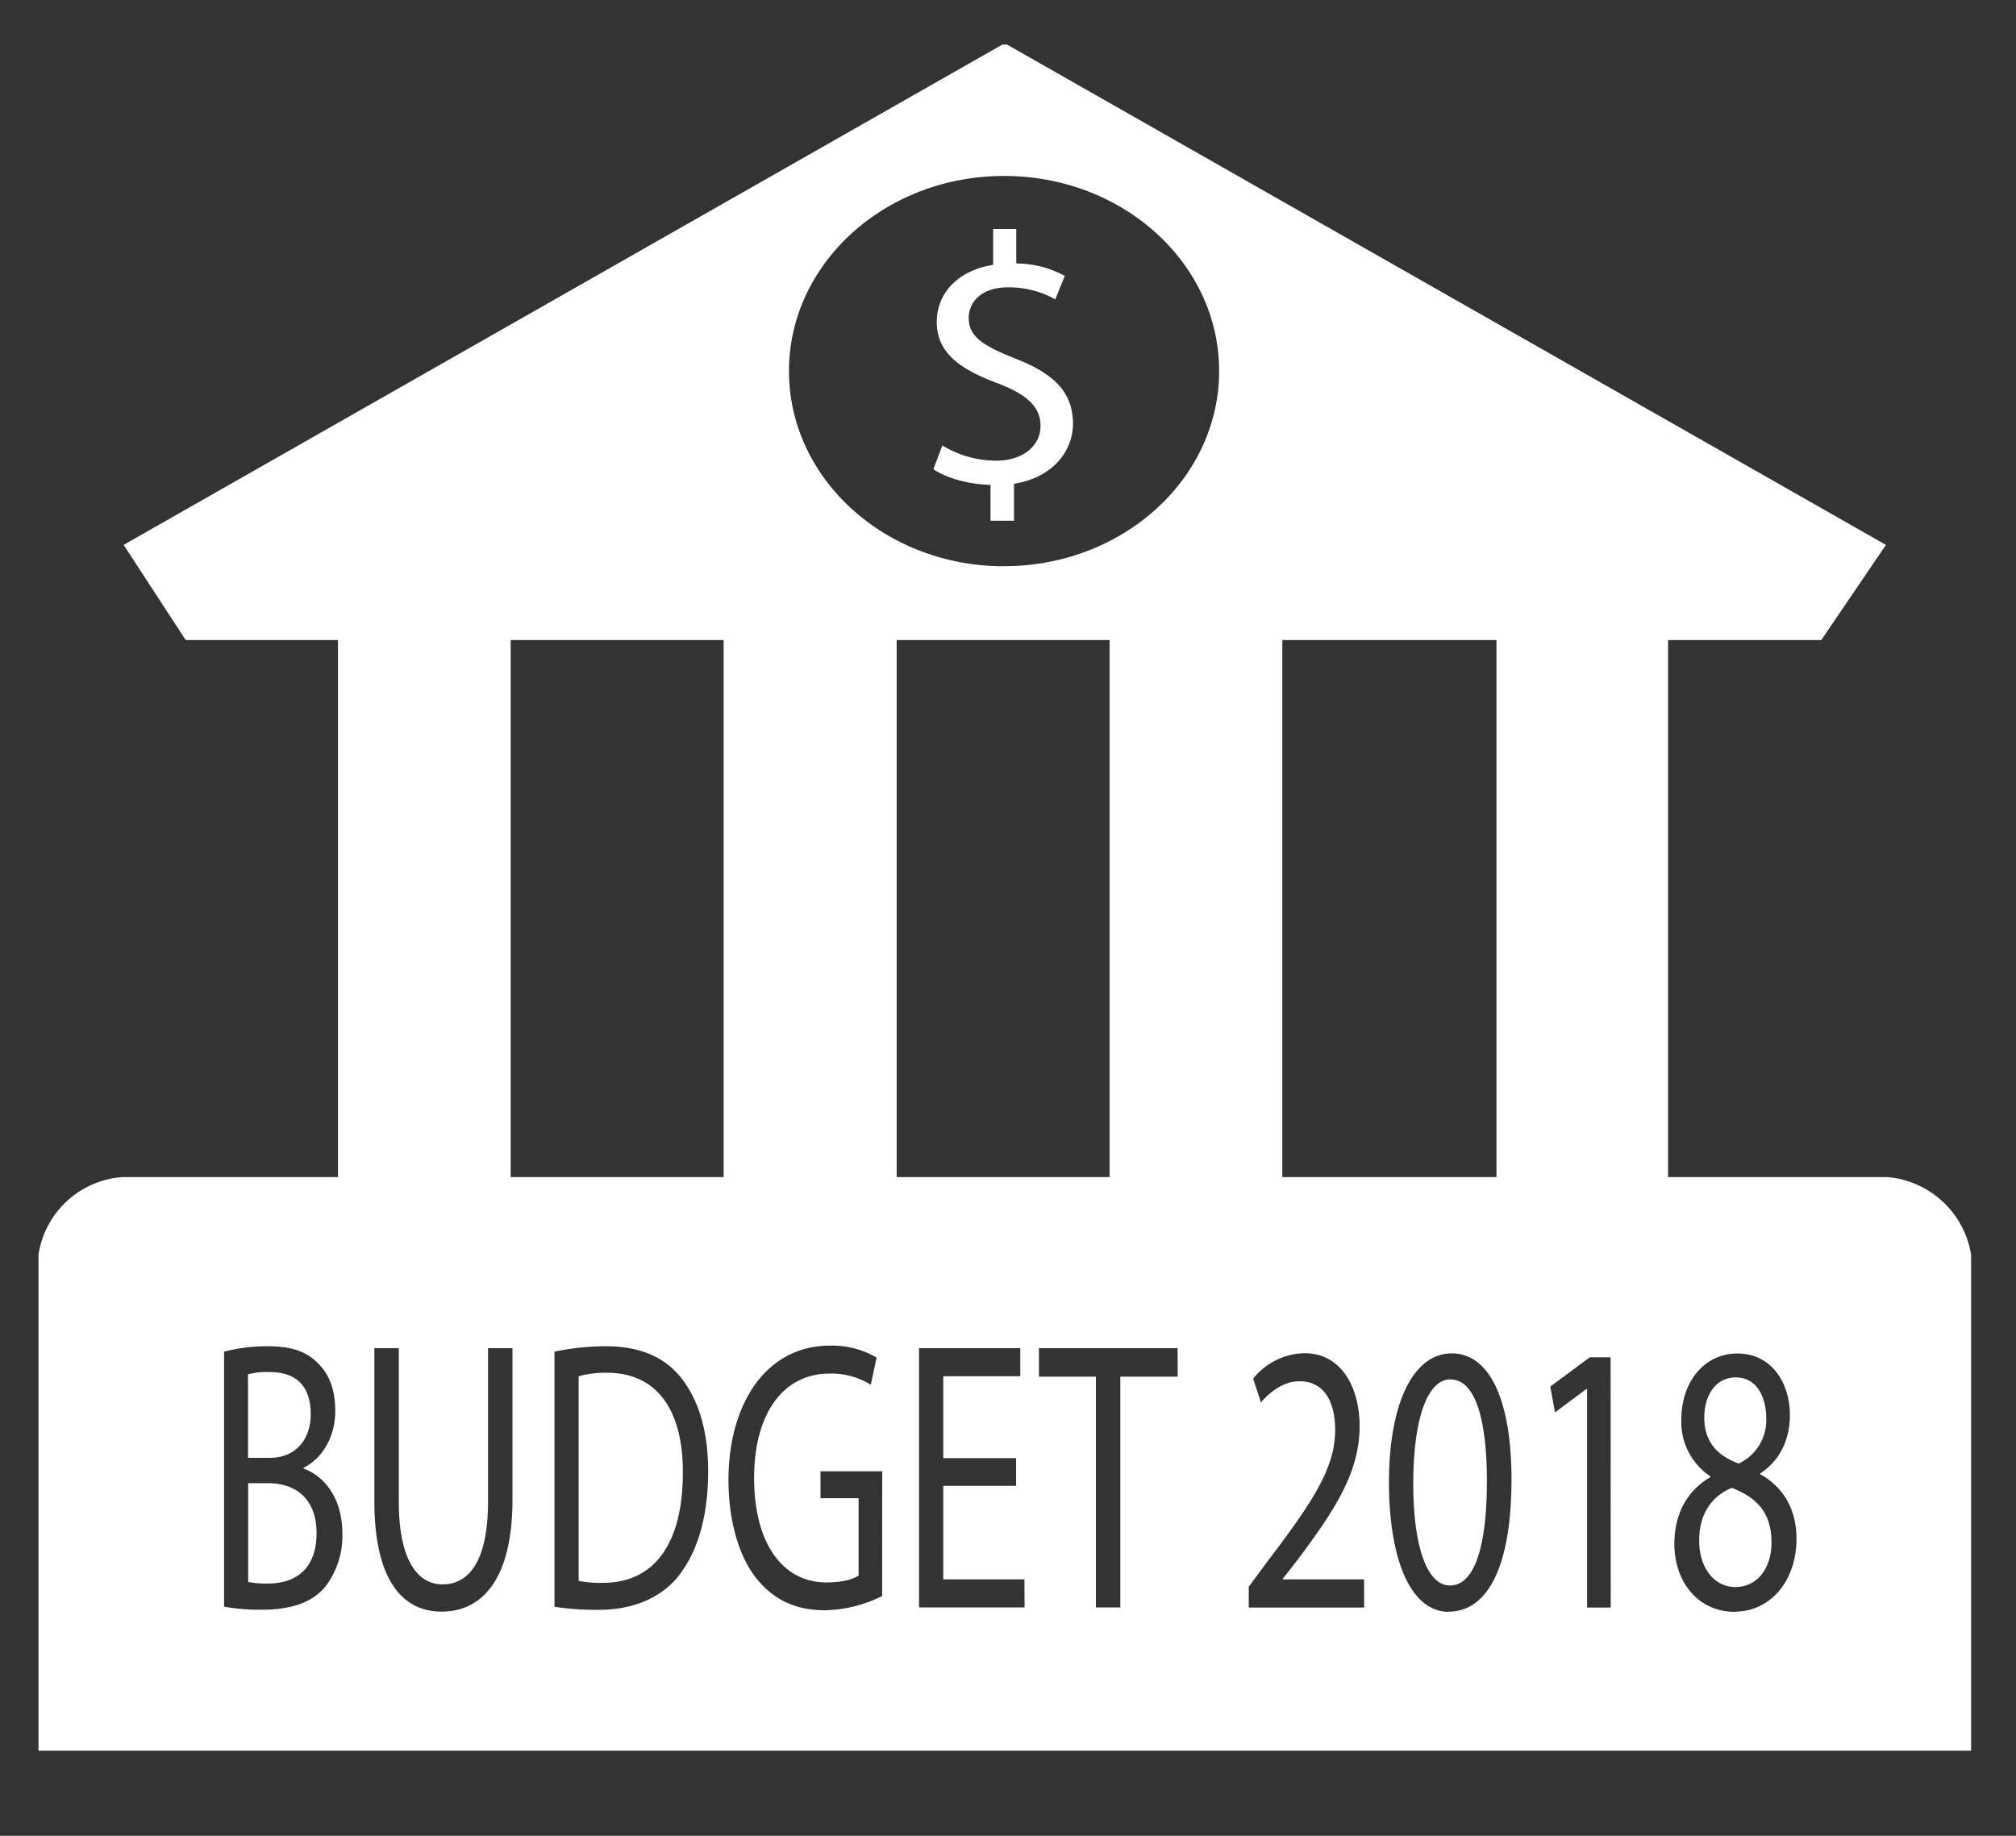 <svg xmlns="http://www.w3.org/2000/svg" width="467.65" height="425.88" viewBox="0 0 467.65 425.88">
  <rect x="0" y="0" width="467.65" height="425.88" fill="#333333" stroke="none"/>
  <title>Budgeticon</title>
  <g>
    <path d="M235.44,83.15c-7.53-3-10.73-5.11-10.73-9.4,0-3.3,2.51-7.09,9.17-7.09a21.72,21.72,0,0,1,10.91,2.8L247,64a24,24,0,0,0-11.26-2.88v-8h-5.36v8.33c-8,1.23-13.08,6.43-13.08,13.27,0,7.17,5.46,11,14.29,14.26,6.4,2.47,9.78,5.28,9.78,9.81,0,4.7-4.16,8.08-10.3,8.08a23.91,23.91,0,0,1-12.47-3.54l-2.08,5.52c3,2.06,8.23,3.55,13.25,3.63v8.32h5.45v-8.57c8.92-1.4,13.68-7.5,13.68-14C248.86,90.9,244.36,86.61,235.44,83.15Z" fill="#fff"/>
    <path d="M437.74,273.07h-50.8V148.49h35.54l15-22.08L233.62,10.35H232.5L28.68,126.41l14.4,22.08H78.4V273.07h-50a21.23,21.23,0,0,0-19.47,18V406.14h448.3V291.05A21.52,21.52,0,0,0,437.74,273.07ZM297.46,148.49h49.68V273.07H297.46Zm-179,0h49.4V273.07h-49.4ZM75.68,367.82c-3,3.84-7.93,5.62-15,5.62a47.51,47.51,0,0,1-8.7-.71V313.57a40,40,0,0,1,10.25-1.25c5.61,0,9.22,1.34,11.93,4.37,2.25,2.32,3.61,5.89,3.61,10.62,0,5.8-2.77,10.89-7.35,13.21v.18c4.12,1.42,9,6.15,9,15.08A19.55,19.55,0,0,1,75.68,367.82Zm43.2-20c0,18.48-7,26.06-16.44,26.06-8.9,0-15.6-7.05-15.6-25.7V312.77h5.67v35.6c0,13.47,4.32,19.19,10.12,19.19,6.45,0,10.58-5.89,10.58-19.19v-35.6h5.67Zm39.13,17c-4.06,5.62-10.76,8.65-19.21,8.65a65.19,65.19,0,0,1-10.18-.71V313.57a58.8,58.8,0,0,1,11.92-1.25c8.06,0,13.8,2.59,17.6,7.5s6.13,11.86,6.13,21.59S162.08,359.26,158,364.79Zm46.62,5.44a30.84,30.84,0,0,1-13.35,3.3c-6.57,0-12-2.32-16.24-7.94-3.74-5-6.06-13-6.06-22.4.06-17.93,9-31.05,23.53-31.05a20.58,20.58,0,0,1,10.83,2.77L202,321.24a17.39,17.39,0,0,0-9.6-2.58c-10.57,0-17.47,9.1-17.47,24.18,0,15.26,6.64,24.27,16.76,24.27,3.67,0,6.19-.71,7.48-1.61V347.57h-8.84v-6.25h14.32ZM208,273.07V148.49h49.4V273.07Zm29.67,99.84H213.2V312.77h23.47v6.51H218.81v19H235.7v6.42H218.81V366.4h18.83Zm35.52-53.54H259.88v53.54h-5.67V319.37H241v-6.6h32.17Zm-40.27-188c-27.56,0-49.9-20.27-49.9-45.28s22.34-45.27,49.9-45.27S282.8,61.07,282.8,86.07,260.46,131.35,232.89,131.35Zm83.53,241.56H289.67v-4.82l4.44-6c10.71-14.1,15.54-21.59,15.61-30.34,0-5.89-2.07-11.33-8.32-11.33-3.8,0-7,2.68-8.9,4.91l-1.8-5.53a15.69,15.69,0,0,1,11.86-5.89c9,0,12.83,8.56,12.83,16.86,0,10.71-5.61,19.37-14.44,31.14l-3.35,4.29v.18h18.82Zm19.6,1c-8.19,0-13.73-10.62-13.86-29.8,0-19.46,6.06-30.16,14.57-30.16,8.83,0,13.86,10.88,13.86,29.35C350.59,363,345.3,373.89,336,373.89Zm37.59-1h-5.48V322.23H368l-7.29,5.44-1.09-6,9.15-6.78h4.84Zm28.82,1c-8.77,0-14.06-7.23-14.06-15.7,0-7.32,3.16-12.5,8.32-15.53l-.07-.27a15.12,15.12,0,0,1-6.64-13c0-9.19,5.61-15.43,13-15.43,8.12,0,12.19,7.05,12.19,14.27,0,4.91-1.75,10.18-6.9,13.57V342c5.22,2.86,8.44,8,8.44,15C416.67,367.11,410.42,373.89,402.43,373.89Z" fill="#fff"/>
    <path d="M140.8,318.47a23.11,23.11,0,0,0-6.57.81v47.47a25.52,25.52,0,0,0,5.67.45c12,0,18.5-9.28,18.5-25.52C158.47,327.49,152.66,318.47,140.8,318.47Z" fill="#fff"/>
    <path d="M401.72,345.16c-4.9,2-7.55,6.42-7.55,11.95-.19,5.89,3,11.07,8.39,11.07,5.09,0,8.38-4.37,8.38-10.35C410.94,350.78,407.39,347.39,401.72,345.16Z" fill="#fff"/>
    <path d="M336.41,320c-5,0-8.58,8.39-8.58,24.18,0,15.08,3.36,23.65,8.51,23.65,5.81,0,8.58-9.37,8.58-24.18C344.92,329.36,342.27,320,336.41,320Z" fill="#fff"/>
    <path d="M403.33,339.53A11.1,11.1,0,0,0,409.71,329c0-4.64-2-9.45-7.09-9.45-4.71,0-7.28,4.28-7.28,9.28C395.34,334.63,398.49,337.75,403.33,339.53Z" fill="#fff"/>
    <path d="M72.08,328.11c0-7.05-3.87-9.81-9.55-9.81a17.58,17.58,0,0,0-5,.53V338.2h5.09C68.59,338.2,72.08,333.91,72.08,328.11Z" fill="#fff"/>
    <path d="M62.21,344.09H57.57V367a21.66,21.66,0,0,0,4.71.36c5.8,0,11.15-2.95,11.15-11.69C73.43,347.48,68.34,344.09,62.21,344.09Z" fill="#fff"/>
  </g>
</svg>
